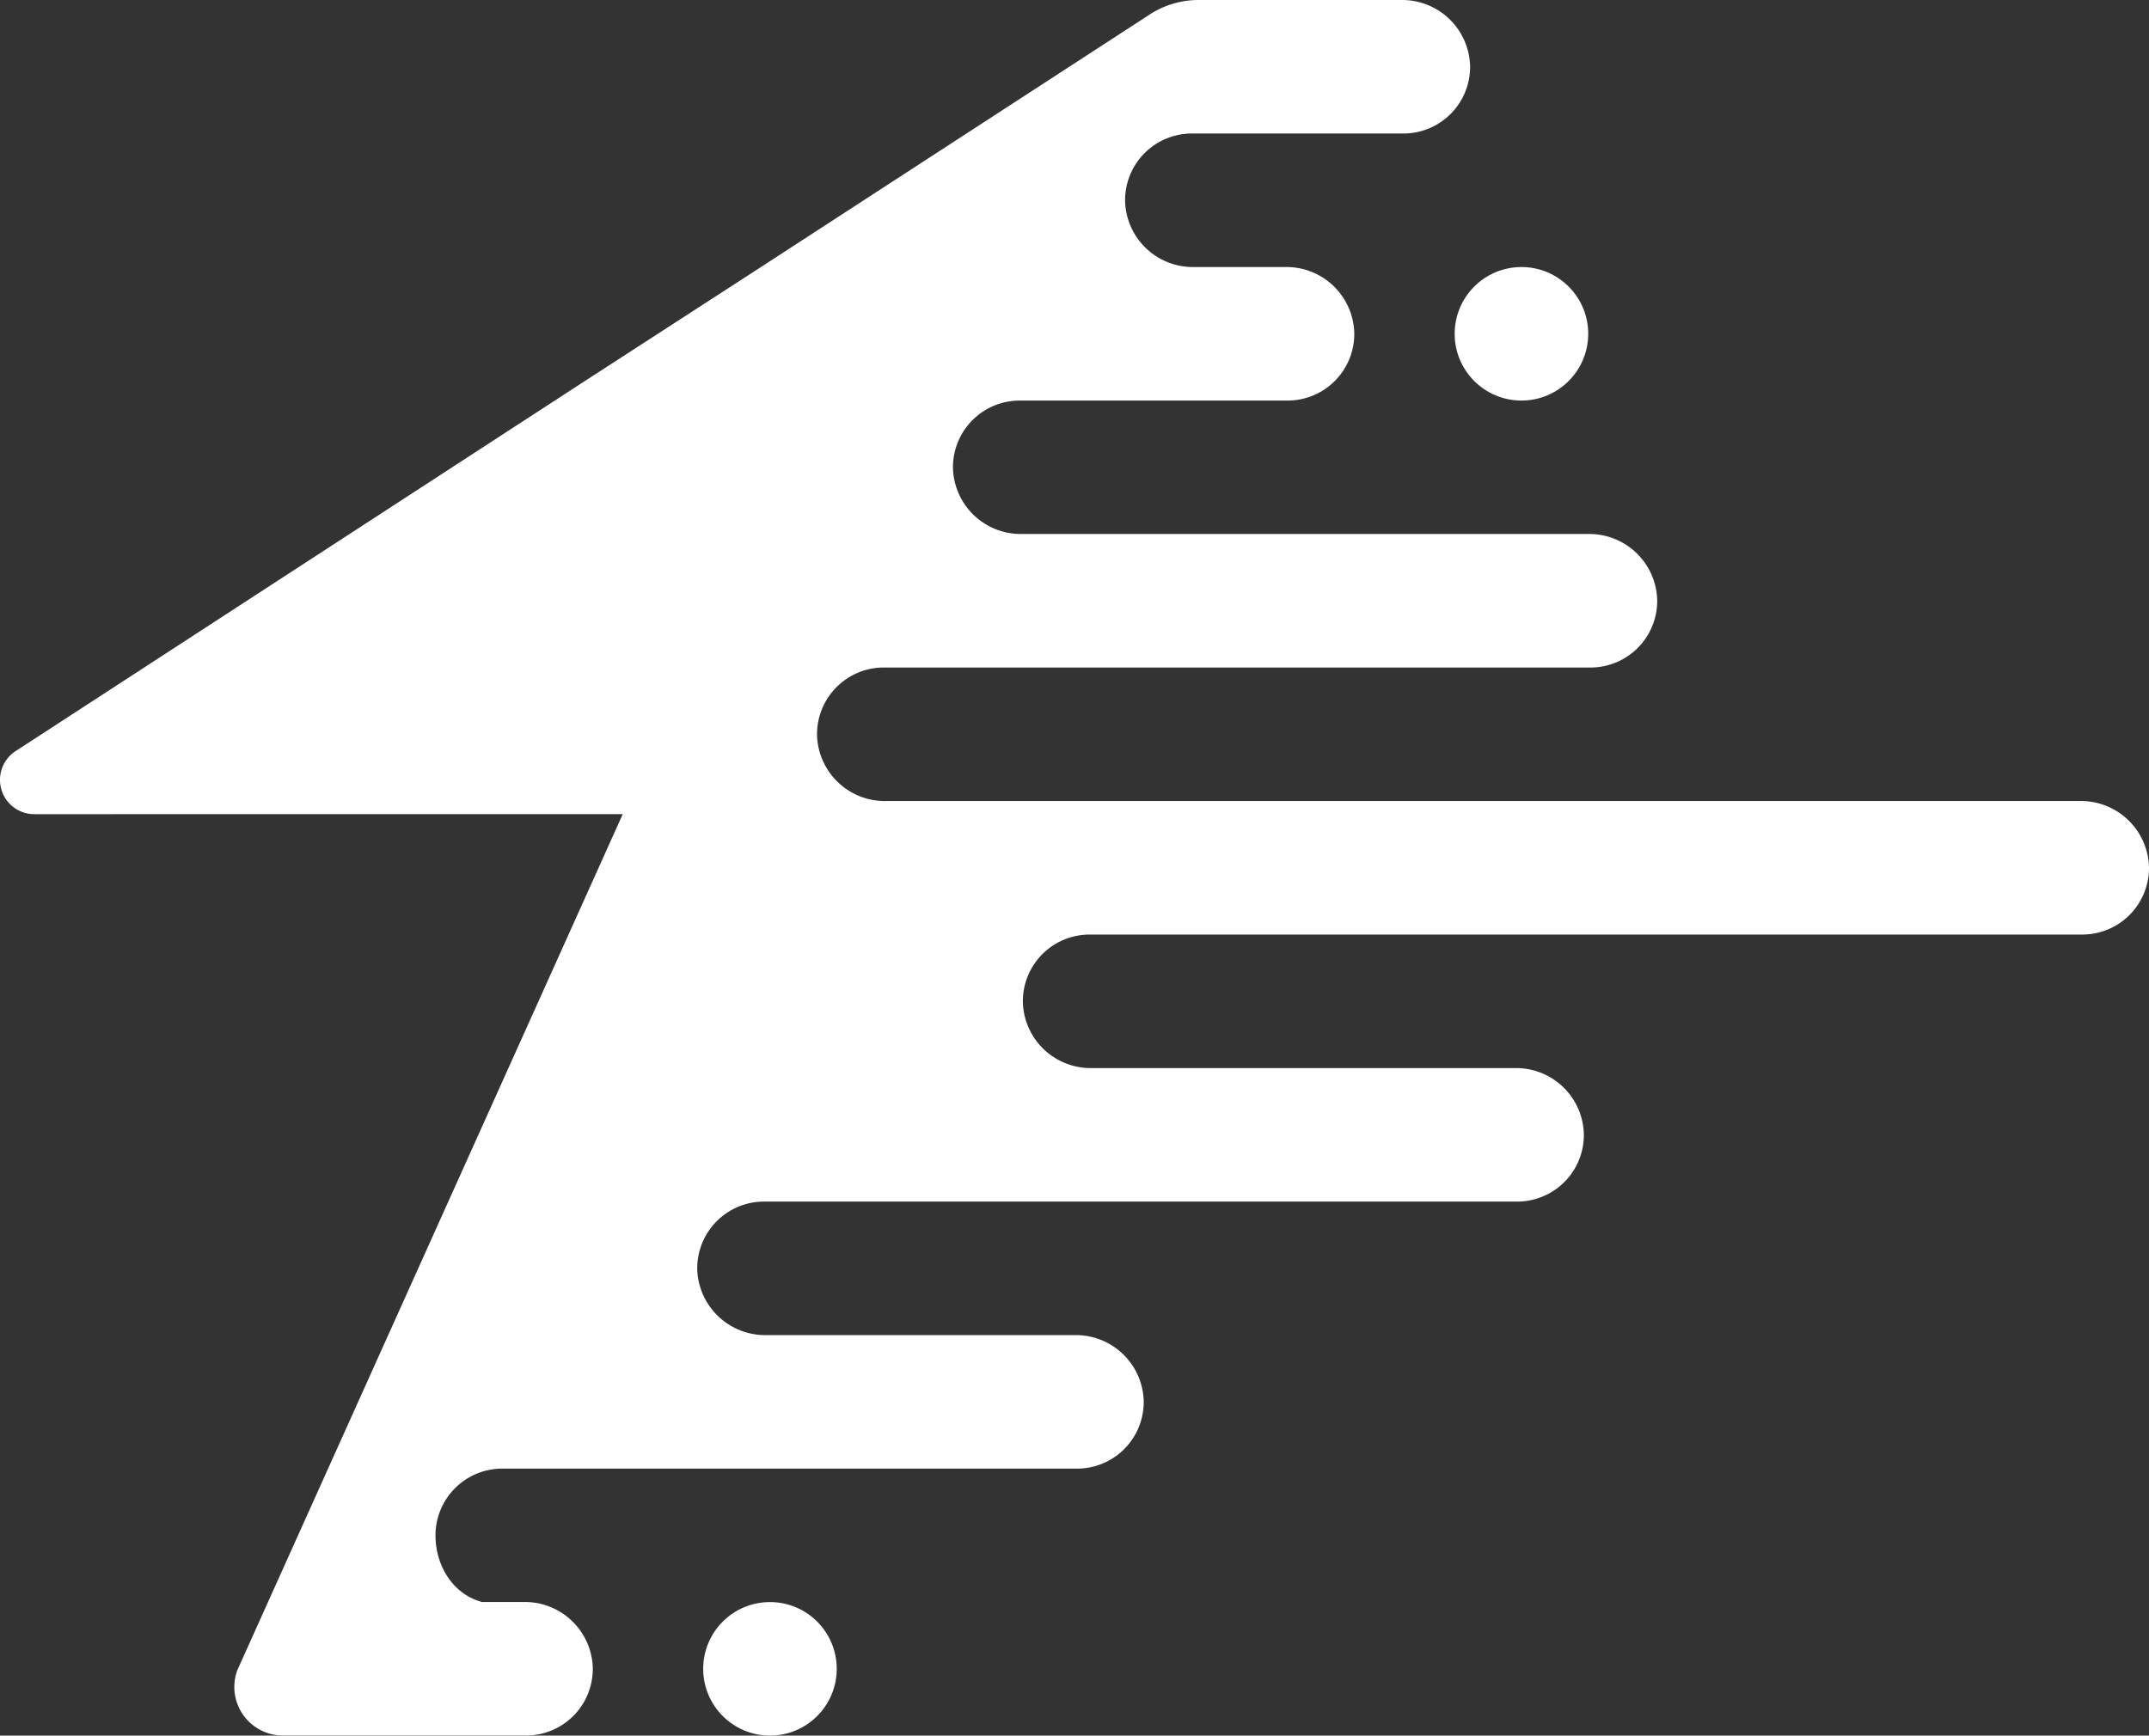 <svg xmlns="http://www.w3.org/2000/svg" viewBox="0 0 281.28 227.22"><rect x="0" y="0" width="281.28" height="227.22" fill="#333333" stroke="none"/><defs><style>.cls-1{fill:#fff;}</style></defs><g id="图层_2" data-name="图层 2"><g id="图层_1-2" data-name="图层 1"><path class="cls-1" d="M281.28,113.53a8.73,8.73,0,0,1-8.66,8.82h-130a8.74,8.74,0,0,0-8.74,8.74v.08a8.88,8.88,0,0,0,9,8.66h55.43a8.88,8.88,0,0,1,9,8.66,8.73,8.73,0,0,1-8.66,8.82H100a8.74,8.74,0,0,0-8.74,8.74v.08a8.9,8.9,0,0,0,9,8.66H140.7a8.88,8.88,0,0,1,9,8.66,8.73,8.73,0,0,1-8.66,8.82H65.78A8.74,8.74,0,0,0,57,201v0c0,4.05,2.35,7.75,6.1,8.73h5.49a8.89,8.89,0,0,1,9,8.66,8.73,8.73,0,0,1-8.66,8.82H37.05a6.36,6.36,0,0,1-6.38-6.34,6.5,6.5,0,0,1,.38-2.18h0l50.46-112.1H4.5a4.49,4.49,0,0,1-2.45-8.26l74-48.12L99.54,35l30.78-20,20.1-13.06A11.72,11.72,0,0,1,156.79,0h26.63a8.89,8.89,0,0,1,9,8.66,8.73,8.73,0,0,1-8.66,8.82H156a8.74,8.74,0,0,0-8.74,8.74v.08a8.88,8.88,0,0,0,9,8.66h12a8.88,8.88,0,0,1,9,8.66,8.73,8.73,0,0,1-8.66,8.82H133.46a8.74,8.74,0,0,0-8.73,8.75v.06a8.88,8.88,0,0,0,9,8.66h74.18a8.89,8.89,0,0,1,9,8.66,8.73,8.73,0,0,1-8.66,8.82H115.68a8.74,8.74,0,0,0-8.74,8.74v.08a8.88,8.88,0,0,0,9,8.66h156.4A8.9,8.9,0,0,1,281.28,113.53Z"/><circle class="cls-1" cx="199.14" cy="43.7" r="8.74"/><circle class="cls-1" cx="100.78" cy="218.48" r="8.74"/></g></g></svg>